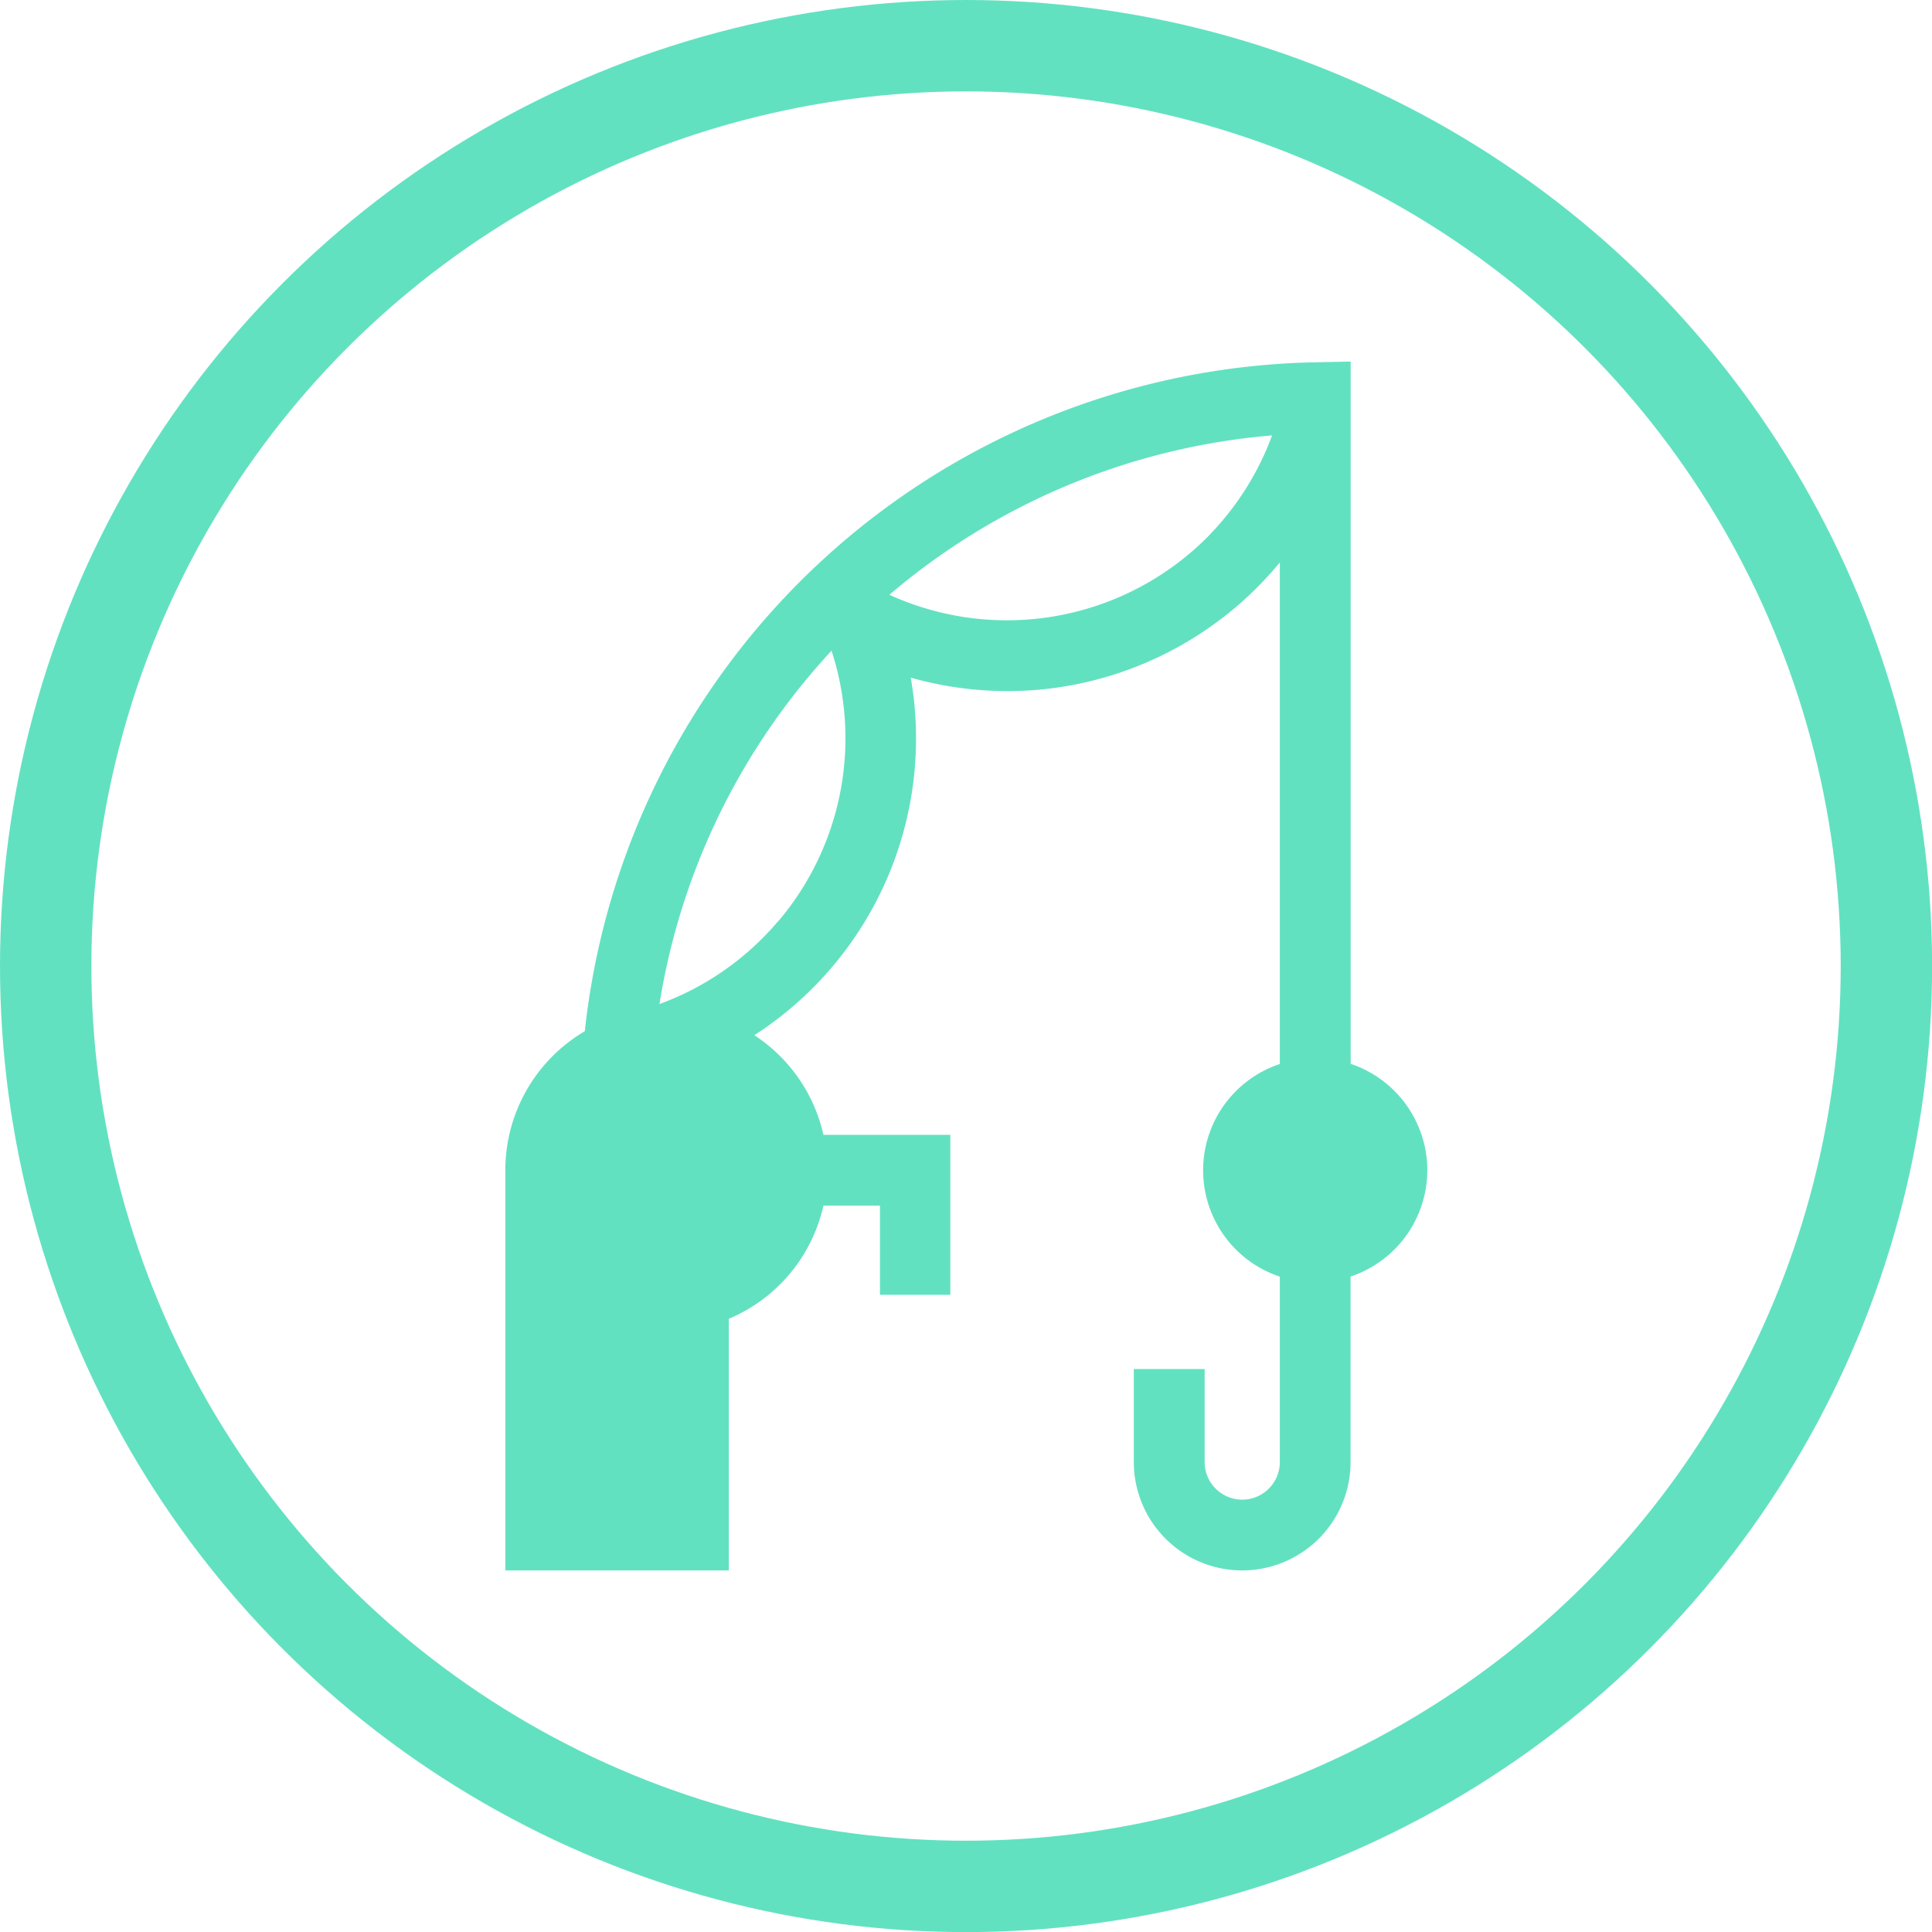 <svg xmlns="http://www.w3.org/2000/svg" viewBox="0 0 211.43 211.43"><defs><style>.cls-1{fill:#62e1c1;}.cls-2{fill:none;stroke:#62e1c1;stroke-miterlimit:10;stroke-width:10px;}</style></defs><title>Asset 1</title><g id="Layer_2" data-name="Layer 2"><g id="Layer_1-2" data-name="Layer 1"><path class="cls-1" d="M156.2,128.06a12.29,12.29,0,0,0-8.39-11.64V39.57l-3.95.08A82,82,0,0,0,64,112.85a17.65,17.65,0,0,0-8.7,15.21c0,.05,0,.1,0,.16s0,43.64,0,43.64H79.76V144.32a17.58,17.58,0,0,0,10.35-12.38H96.3v9.76H104V124.19H90.11a17.6,17.6,0,0,0-7.56-10.9A38.65,38.65,0,0,0,99.67,74.16a38.84,38.84,0,0,0,10.55,1.47q1.73,0,3.46-.15A38.7,38.7,0,0,0,137.86,64c.77-.79,1.5-1.61,2.2-2.45v54.89a12.26,12.26,0,0,0,0,23.27V160a4.11,4.11,0,0,1-8.23,0V149.82h-7.75V160a11.86,11.86,0,0,0,23.72,0V139.7A12.28,12.28,0,0,0,156.2,128.06ZM85.1,100.88a31,31,0,0,1-12.93,9A74,74,0,0,1,91,71.21a30.95,30.95,0,0,1-5.88,29.67Zm47.23-42.3a31,31,0,0,1-35,6.51,74.06,74.06,0,0,1,41.88-17.44A31,31,0,0,1,132.33,58.57Z"/><circle class="cls-2" cx="105.72" cy="105.72" r="100.72"/></g></g></svg>